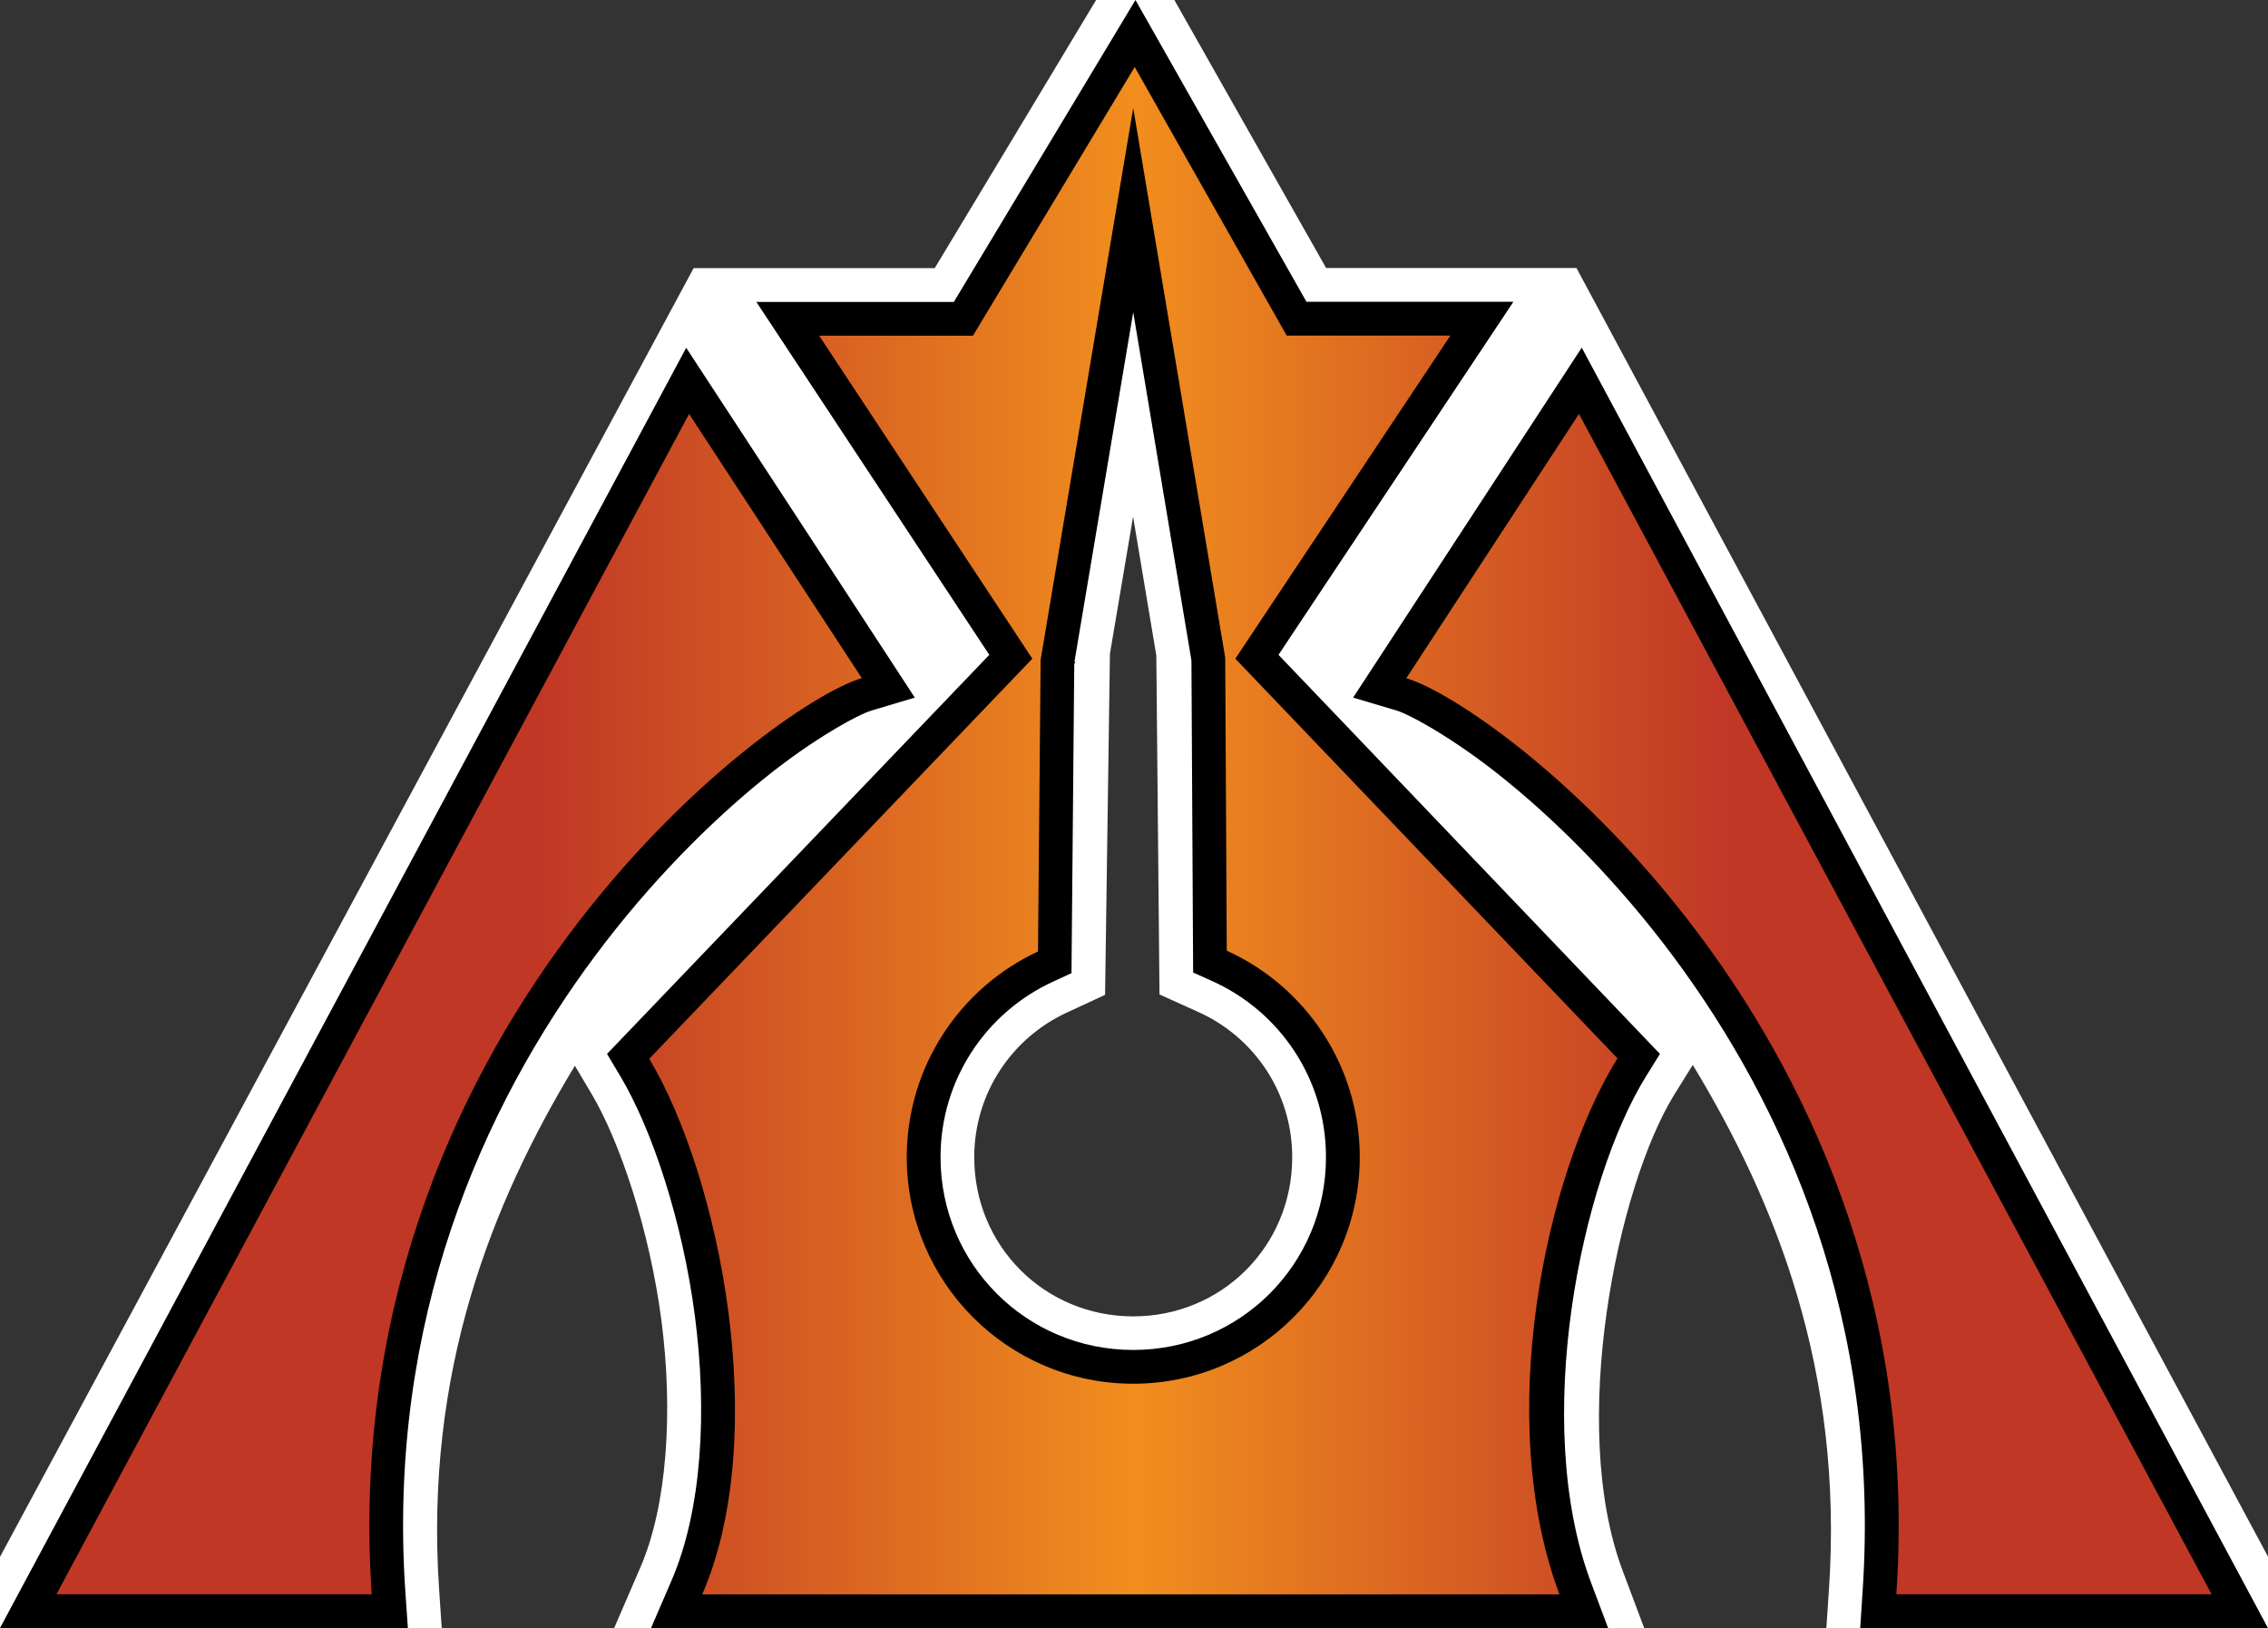 <?xml version="1.0" encoding="UTF-8" standalone="no"?>
<svg
   version="1.1"
   width="33.581"
   height="24.099"
   viewBox="0 0 33.581 24.099"
   id="svg4"
   xmlns="http://www.w3.org/2000/svg"
   xmlns:svg="http://www.w3.org/2000/svg">
  <rect x="0" y="0" width="33.581" height="24.099" fill="#333333" stroke="none"/>
  <defs>
    <!-- This is the gradient that will actually be used on
     the cards. The colors themselves will be provided by the
     template, but the x values, y values, and offsets will be
     used from the SVG. -->
    <linearGradient id="rarity" x1="0.125" y1="0" x2="0.875" y2="0">
      <stop offset="0" style="stop-color:rgb(192,55,38);stop-opacity:1" id="stop2" />
      <stop offset="0.125" style="stop-color:rgb(192,55,38);stop-opacity:1" id="stop4" />
      <stop offset="0.5" style="stop-color:rgb(241,142,30);stop-opacity:1" id="stop6" />
      <stop offset="0.875" style="stop-color:rgb(192,55,38);stop-opacity:1" id="stop8" />
      <stop offset="1" style="stop-color:rgb(192,55,38);stop-opacity:1" id="stop10" />
    </linearGradient>
    <!-- These gradients are here so that you can visualize
     what the set symbol would like like in that rarity. The
     only gradient that matters in the end is the "rarity"
     gradient. -->
    <linearGradient id="mythic" x1="0" y1="1" x2="1" y2="0">
      <stop offset="0" style="stop-color:rgb(192,55,38);stop-opacity:1"/>
      <stop offset="0.125" style="stop-color:rgb(192,55,38);stop-opacity:1"/>
      <stop offset="0.5" style="stop-color:rgb(241,142,30);stop-opacity:1"/>
      <stop offset="0.875" style="stop-color:rgb(192,55,38);stop-opacity:1"/>
      <stop offset="1" style="stop-color:rgb(192,55,38);stop-opacity:1"/>
    </linearGradient>
    <linearGradient id="rare" x1="0" y1="1" x2="1" y2="0">
      <stop offset="0" style="stop-color:rgb(146,116,67);stop-opacity:1"/>
      <stop offset="0.125" style="stop-color:rgb(146,116,67);stop-opacity:1"/>
      <stop offset="0.5" style="stop-color:rgb(211,178,108);stop-opacity:1"/>
      <stop offset="0.875" style="stop-color:rgb(146,116,67);stop-opacity:1"/>
      <stop offset="1" style="stop-color:rgb(146,116,67);stop-opacity:1"/>
    </linearGradient>
    <linearGradient id="special" x1="0" y1="1" x2="1" y2="0">
      <stop offset="0" style="stop-color:rgb(76, 56, 106);stop-opacity:1"/>
      <stop offset="0.125" style="stop-color:rgb(76, 56, 106);stop-opacity:1"/>
      <stop offset="0.5" style="stop-color:rgb(201, 173, 221);stop-opacity:1"/>
      <stop offset="0.875" style="stop-color:rgb(76, 56, 106);stop-opacity:1"/>
      <stop offset="1" style="stop-color:rgb(76, 56, 106);stop-opacity:1"/>
    </linearGradient>
    <linearGradient id="uncommon" x1="0" y1="1" x2="1" y2="0">
      <stop offset="0" style="stop-color:rgb(98,110,119);stop-opacity:1"/>
      <stop offset="0.125" style="stop-color:rgb(98,110,119);stop-opacity:1"/>
      <stop offset="0.5" style="stop-color:rgb(196,222,238);stop-opacity:1"/>
      <stop offset="0.875" style="stop-color:rgb(98,110,119);stop-opacity:1"/>
      <stop offset="1" style="stop-color:rgb(98,110,119);stop-opacity:1"/>
    </linearGradient>
    <linearGradient id="common" x1="0" y1="1" x2="1" y2="0">
      <stop offset="0" style="stop-color:rgb(0,0,0);stop-opacity:1"/>
    </linearGradient>
    <linearGradient
            id="rarity-outline" x1="0" y1="1" x2="0" y2="1">
      <stop offset="0" style="stop-color:rgb(0,0,0);stop-opacity:1"/>
    </linearGradient>
  </defs>
  <path fill="#FFFFFF" d="m 16.826,-0.992 -0.883,1.469 C 15.245,1.639 14.542,2.804 13.84,3.969 H 10.27 L -0.836,24.598 H 6.574 L 6.502,23.531 C 6.284,20.307 7.28,17.812 8.512,15.775 l 0.242,0.408 c 0.42,0.704 0.863,2.015 1.039,3.361 0.176,1.347 0.086,2.739 -0.311,3.656 L 8.877,24.6 H 24.533 l -0.508,-1.352 c -0.806,-2.147 -0.081,-5.685 0.771,-7.055 l 0.268,-0.43 c 1.235,2.038 2.234,4.538 2.016,7.768 l -0.072,1.066 h 7.408 L 23.342,3.967 h -3.707 z m -0.049,8.639 0.344,2.057 0.047,5.016 0.584,0.264 c 0.812,0.368 1.381,1.183 1.381,2.145 v 0.002 c 0,1.312 -1.041,2.354 -2.354,2.354 -1.313,0 -2.354,-1.042 -2.354,-2.354 0,-0.954 0.56,-1.765 1.363,-2.139 l 0.574,-0.266 0.072,-5.049 z" />
  <path fill="url(#rarity-outline)" d="M 16.812 0 L 16.371 0.734 C 15.624 1.977 14.873 3.224 14.123 4.469 L 11.199 4.469 L 14.648 9.693 L 8.988 15.6 L 9.184 15.928 C 9.658 16.723 10.105 18.074 10.289 19.48 C 10.473 20.887 10.395 22.353 9.941 23.4 L 9.639 24.1 L 23.811 24.1 L 23.557 23.424 C 22.667 21.053 23.411 17.476 24.373 15.93 L 24.578 15.6 L 18.93 9.693 L 22.408 4.467 L 19.344 4.467 L 16.812 0 z M 16.779 4.621 L 17.641 9.777 L 17.666 14.395 L 17.959 14.527 C 18.945 14.974 19.633 15.967 19.633 17.127 L 19.633 17.129 C 19.633 18.711 18.362 19.982 16.779 19.982 C 15.196 19.982 13.926 18.711 13.926 17.129 C 13.926 15.978 14.603 14.99 15.578 14.537 L 15.865 14.404 L 15.906 9.824 L 15.922 9.809 L 15.91 9.789 L 16.779 4.621 z M 23.42 5.146 L 20.035 10.326 L 20.68 10.518 C 20.864 10.572 21.538 10.933 22.295 11.549 C 23.052 12.164 23.942 13.039 24.771 14.152 C 26.431 16.379 27.85 19.544 27.578 23.564 L 27.543 24.098 L 33.58 24.098 L 23.42 5.146 z M 10.16 5.148 L 9.762 5.891 L 0 24.098 L 6.039 24.098 L 6.002 23.564 C 5.73 19.544 7.149 16.38 8.809 14.152 C 9.638 13.039 10.528 12.163 11.285 11.547 C 12.042 10.931 12.718 10.572 12.902 10.518 L 13.545 10.326 L 13.178 9.764 C 12.326 8.46 11.473 7.152 10.621 5.852 L 10.16 5.148 z " />
  <path fill="url(#rarity)" d="M 16.801 0.992 L 14.406 4.969 L 12.129 4.969 L 15.285 9.75 L 9.613 15.672 C 10.67 17.443 11.418 21.243 10.398 23.6 L 23.09 23.6 C 22.117 21.006 22.877 17.389 23.949 15.666 L 18.291 9.75 L 21.475 4.967 L 19.051 4.967 L 16.801 0.992 z M 16.779 1.598 L 18.141 9.734 L 18.164 14.072 C 19.325 14.598 20.133 15.769 20.133 17.127 L 20.133 17.129 C 20.133 18.981 18.632 20.482 16.779 20.482 C 14.926 20.482 13.426 18.981 13.426 17.129 C 13.426 15.781 14.222 14.617 15.369 14.084 L 15.408 9.766 L 16.779 1.598 z M 10.203 6.127 L 0.836 23.598 L 5.504 23.598 C 4.941 15.286 11.395 10.443 12.76 10.037 L 10.203 6.127 z M 23.379 6.127 L 20.822 10.039 C 22.187 10.445 28.641 15.287 28.078 23.598 L 32.746 23.598 L 23.379 6.127 z " />
</svg>
